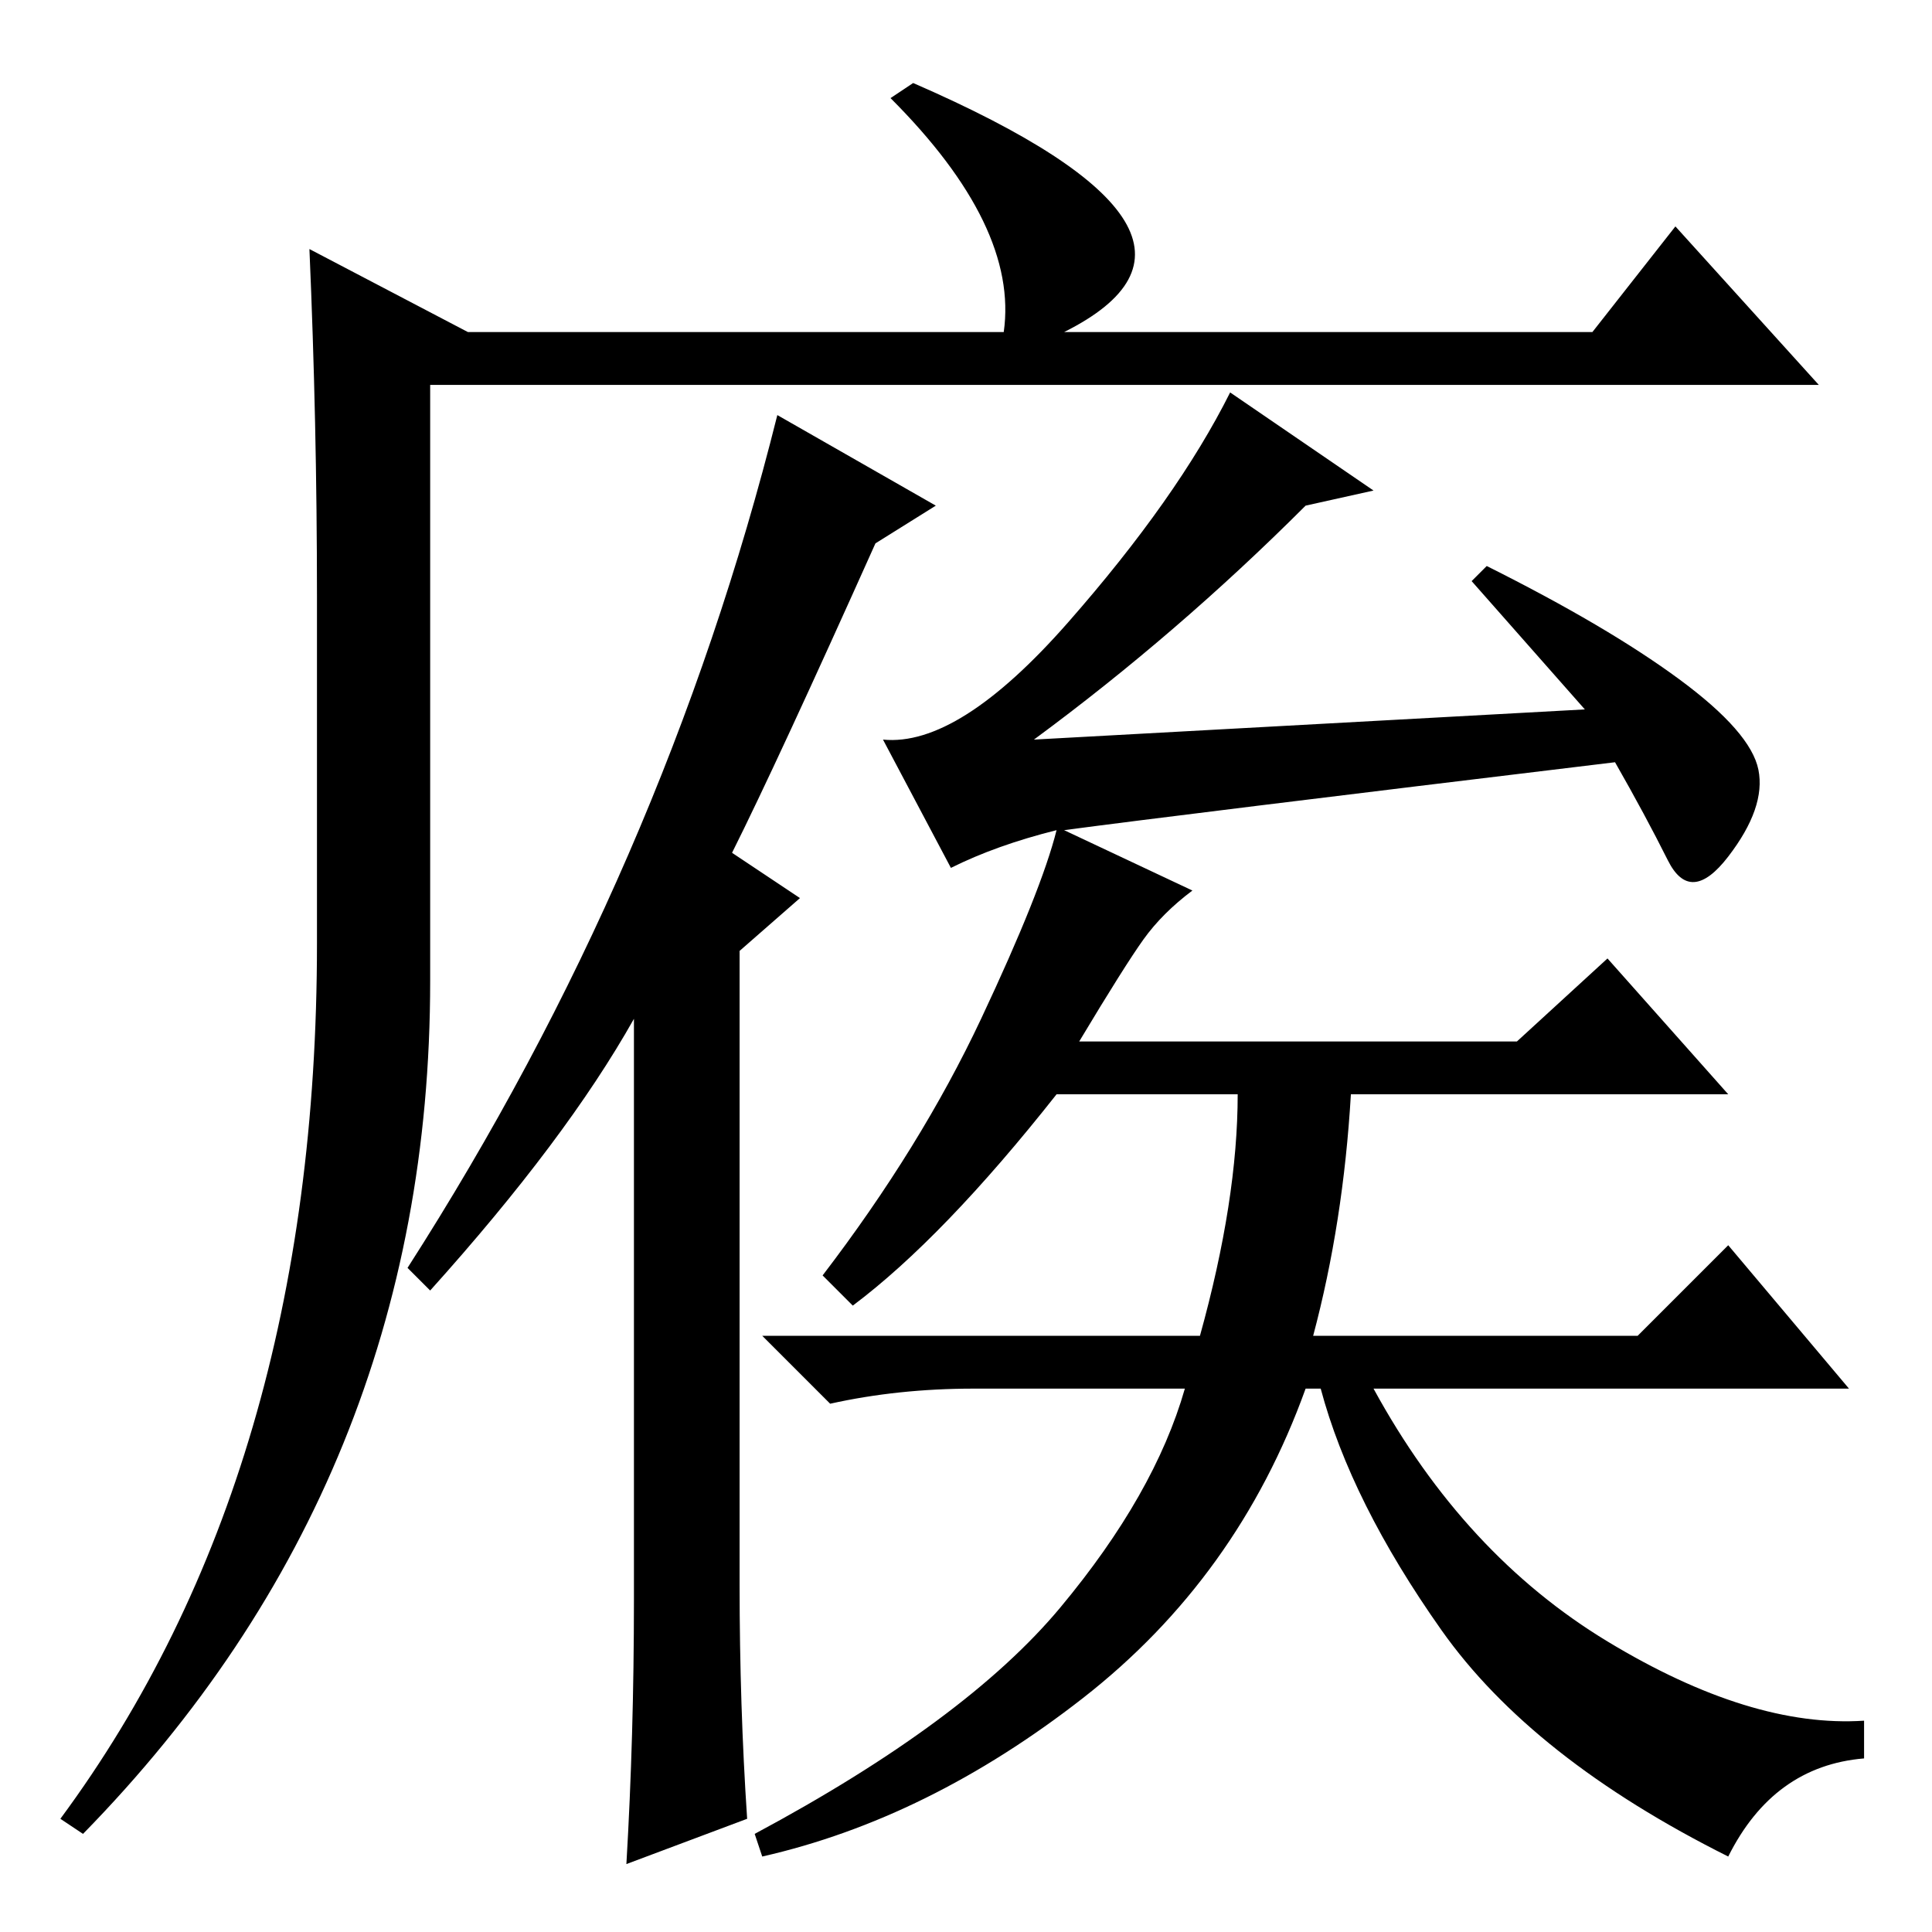 <?xml version="1.0" standalone="no"?>
<!DOCTYPE svg PUBLIC "-//W3C//DTD SVG 1.1//EN" "http://www.w3.org/Graphics/SVG/1.1/DTD/svg11.dtd" >
<svg xmlns="http://www.w3.org/2000/svg" xmlns:xlink="http://www.w3.org/1999/xlink" version="1.1" viewBox="0 -36 256 256">
  <g transform="matrix(1 0 0 -1 0 220)">
   <path fill="currentColor"
d="M121 245q46 -20 20 -33h70l11 14l19 -21h-184v-79q0 -66 -46 -113l-3 2q34 46 34 116v46q0 23 -1 46l21 -11h71q2 14 -15 31zM124 189l-8 -5q-13 -29 -19 -41l9 -6l-8 -7v-84q0 -16 1 -31l-16 -6q1 17 1 35v77q-9 -16 -27 -36l-3 3q34 53 49 113zM182 191l-9 -2
q-17 -17 -36 -31l73 4l-15 17l2 2q16 -8 25.5 -15t10.5 -12t-4 -11.5t-8 -0.5t-7 13q-58 -7 -73 -9l17 -8q-4 -3 -6.5 -6.5t-8.5 -13.5h58l12 11l16 -18h-50q-1 -17 -5 -32h43l12 12l16 -19h-63q12 -22 31 -33.5t34 -10.5v-5q-12 -1 -18 -13q-26 13 -38 30t-16 32h-2
q-9 -25 -29.5 -41t-42.5 -21l-1 3q28 15 40.5 30t16.5 29h-28q-10 0 -19 -2l-9 9h58q5 18 5 32h-24q-15 -19 -27 -28l-4 4q13 17 21 34t10 25q-8 -2 -14 -5l-9 17q10 -1 24.5 15.5t21.5 30.5z" />
  </g>

</svg>
